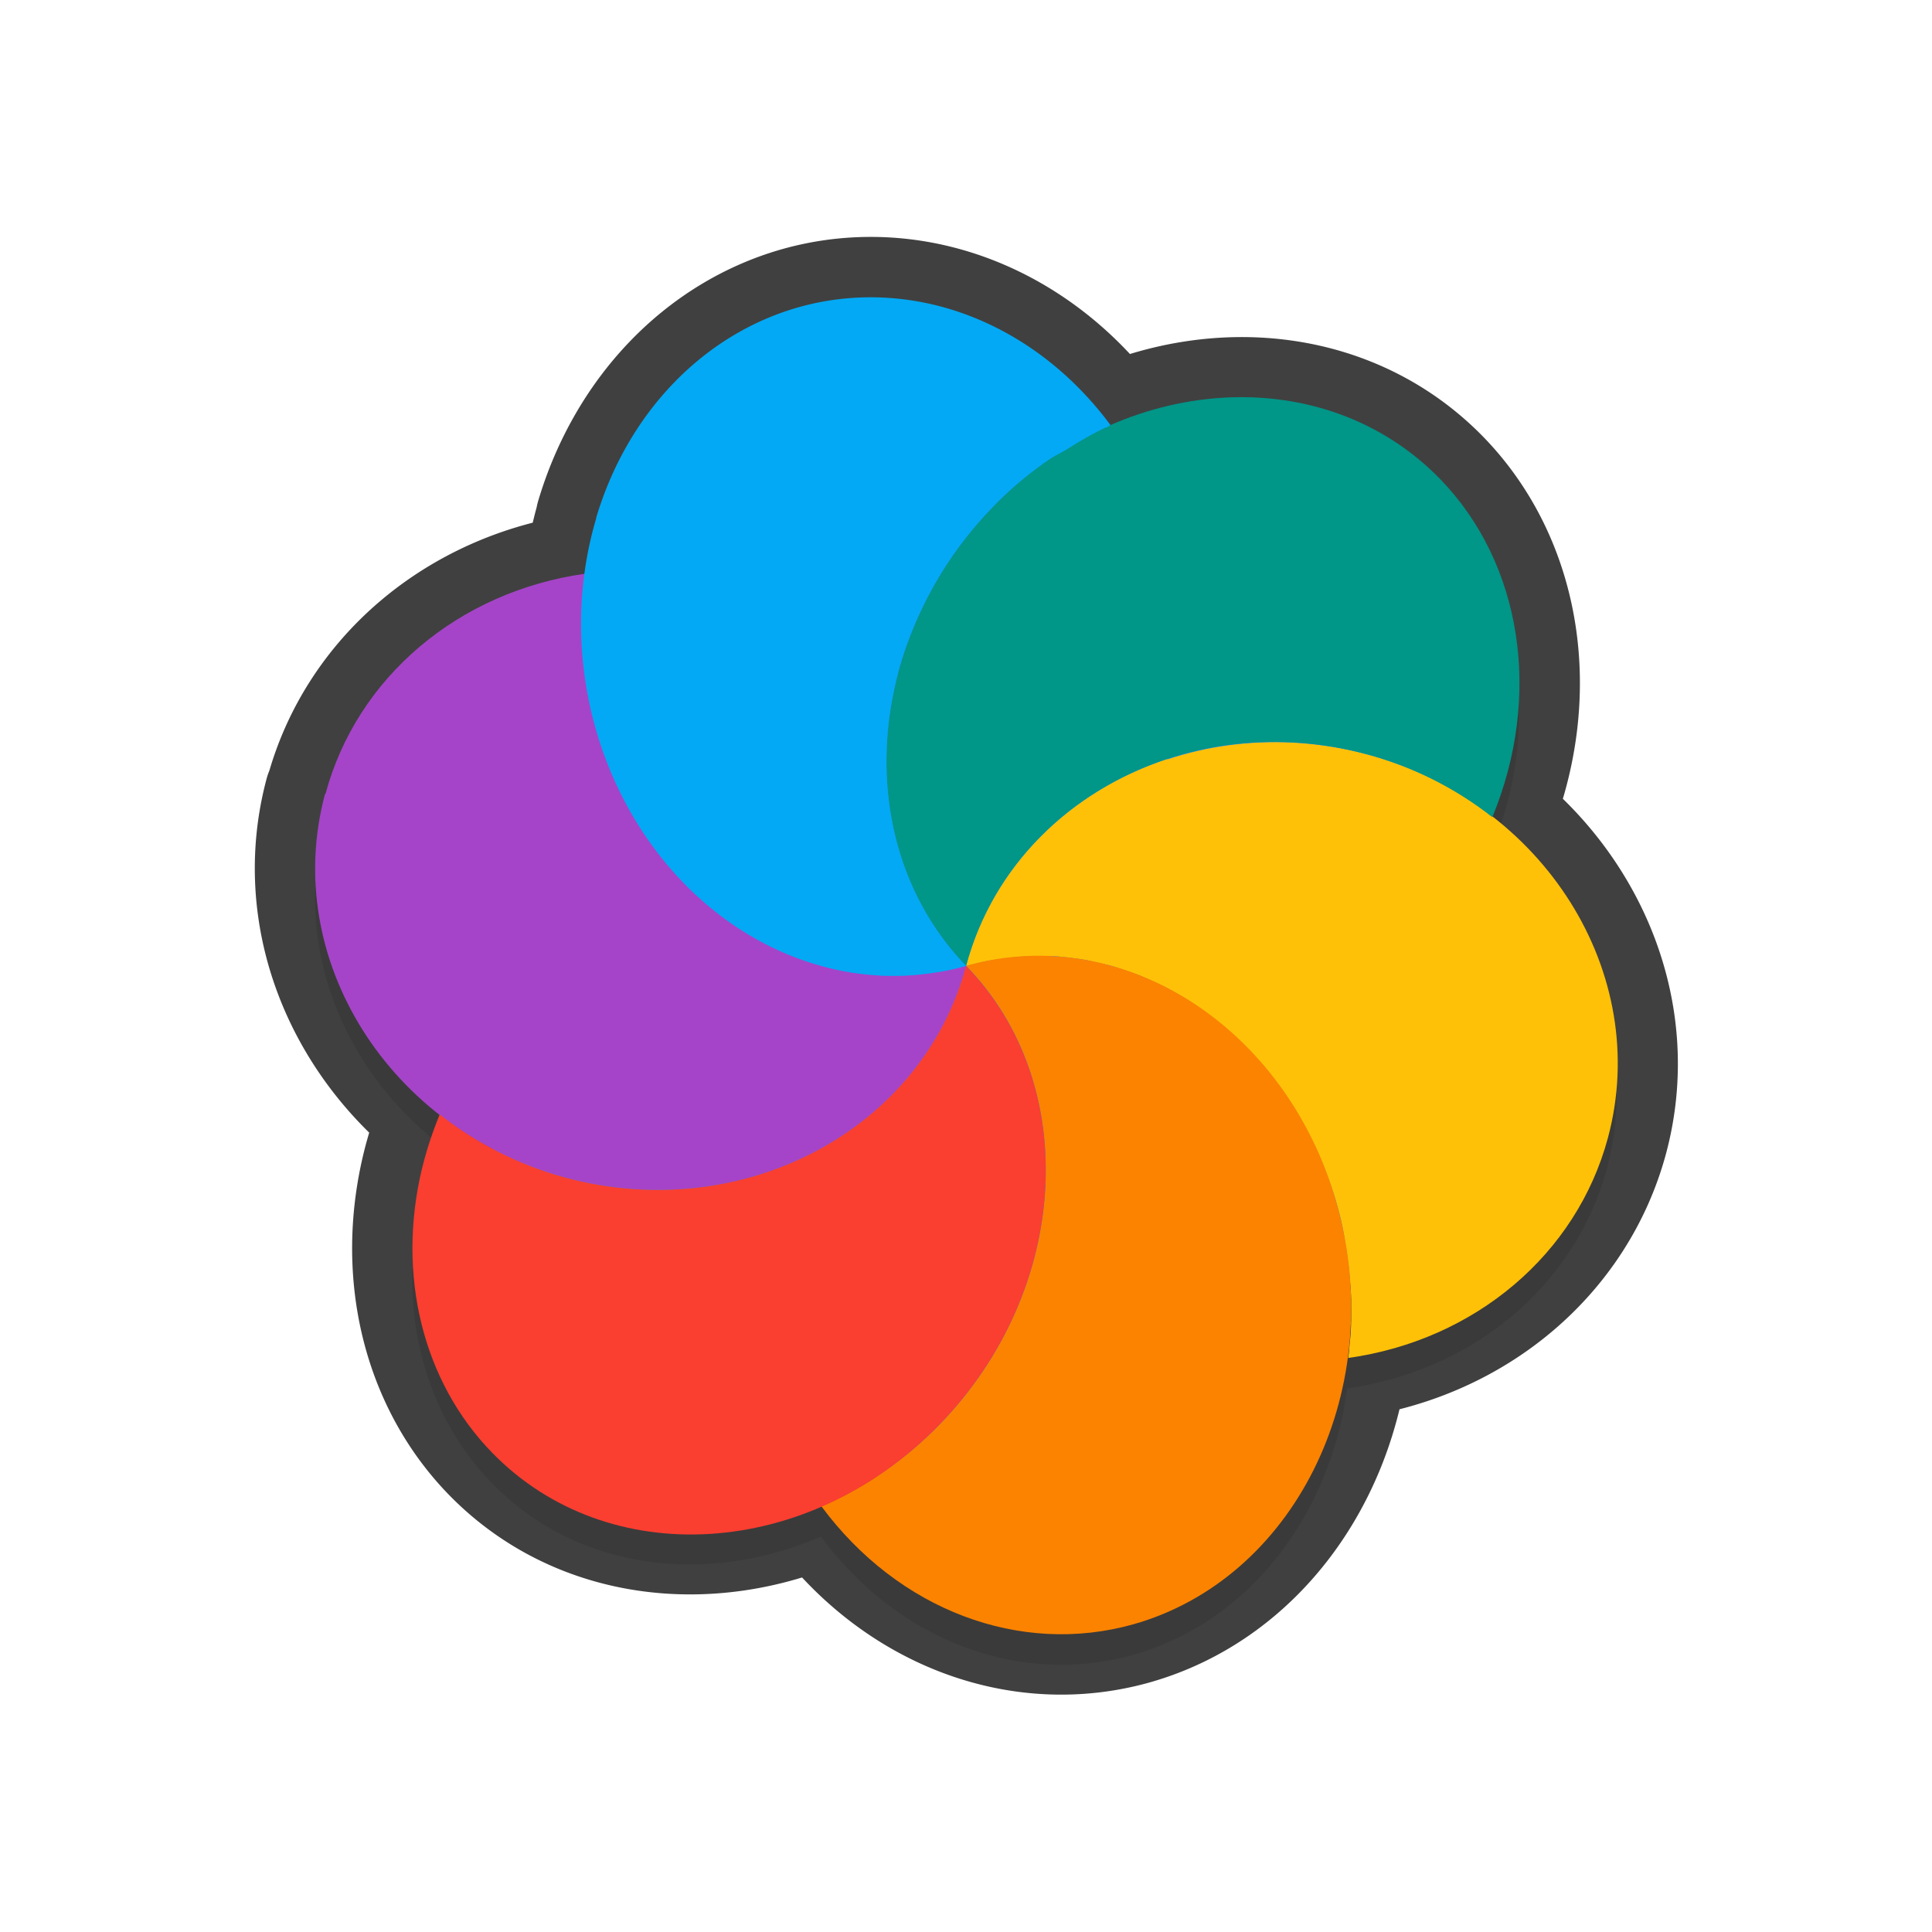 <svg xmlns="http://www.w3.org/2000/svg" id="svg5327" width="32" height="32" version="1.1">
 <defs id="defs5329">
  <filter id="filter2131" style="color-interpolation-filters:sRGB" width="1.097" height="1.095" x="-.05" y="-.05">
   <feGaussianBlur id="feGaussianBlur2133" stdDeviation=".437"/>
  </filter>
 </defs>
 <path id="path874" style="opacity:0.3;fill:#000000;stroke-width:0.55;filter:url(#filter2131)" d="m 5.38,13.651 c -0.537,2.004 0.295,4.067 1.938,5.334 -0.023,-0.01 -0.028,-0.018 -0.038,-0.022 -0.121,0.293 -0.222,0.592 -0.295,0.896 -0.421,1.764 0.014,3.526 1.161,4.705 1.411,1.451 3.574,1.713 5.483,0.872 -0.015,0.018 -0.022,0.01 -0.03,0.017 1.272,1.719 3.291,2.484 5.168,1.957 1.955,-0.553 3.292,-2.361 3.556,-4.478 -0.016,0.02 -0.011,0.038 -0.01,0.064 2.103,-0.295 3.784,-1.719 4.303,-3.645 0.538,-2.008 -0.3,-4.076 -1.95,-5.341 0.015,0.021 0.034,0.019 0.046,0.038 0.83,-2.014 0.492,-4.202 -0.865,-5.6 -1.425,-1.464 -3.616,-1.723 -5.538,-0.853 2.59e-4,9e-4 0.016,-0.016 0.02,-0.013 0.026,0 0.044,-0.025 0.066,-0.037 A 5.634,4.978 81.279 0 0 13.232,5.594 5.634,4.978 81.279 0 0 9.874,9.087 5.634,4.978 81.279 0 0 9.683,10.014 C 7.577,10.309 5.899,11.732 5.38,13.657 Z"/>
 <ellipse id="ellipse3" style="fill:#278df2;stroke-width:0.55" cx="-11.311" cy="19.597" rx="9.071" ry="8.795" transform="rotate(-75)"/>
 <path id="ellipse836" style="fill:none;stroke-width:2;stroke:#010101;stroke-opacity:1;stroke-miterlimit:4;stroke-dasharray:none;stroke-linejoin:round;stroke-linecap:round;opacity:0.75" d="M 14.408 4.924 A 5.634 4.978 81.279 0 0 13.23 5.088 A 5.634 4.978 81.279 0 0 9.873 8.58 L 9.877 8.582 A 5.634 4.978 81.279 0 0 9.686 9.504 C 7.588 9.802 5.911 11.223 5.393 13.146 L 5.383 13.152 C 4.846 15.154 5.677 17.215 7.316 18.482 C 7.306 18.474 7.294 18.467 7.283 18.459 C 7.162 18.752 7.063 19.051 6.99 19.355 C 6.569 21.119 7.003 22.879 8.15 24.059 C 9.563 25.51 11.727 25.774 13.637 24.932 C 13.625 24.937 13.615 24.944 13.604 24.949 C 14.875 26.668 16.893 27.431 18.77 26.904 C 20.757 26.342 22.112 24.487 22.344 22.324 C 22.349 22.276 22.342 22.226 22.346 22.178 A 8.795 9.071 15 0 0 22.355 22.168 C 22.351 22.22 22.349 22.273 22.344 22.324 C 22.343 22.327 22.344 22.329 22.344 22.332 C 22.344 22.389 22.332 22.439 22.326 22.492 C 24.429 22.197 26.11 20.774 26.629 18.848 C 27.166 16.842 26.33 14.775 24.684 13.51 C 24.695 13.519 24.707 13.526 24.719 13.535 C 25.549 11.521 25.211 9.334 23.854 7.936 C 22.43 6.473 20.243 6.212 18.322 7.078 C 18.324 7.077 18.326 7.075 18.328 7.074 C 18.355 7.074 18.371 7.047 18.393 7.037 A 5.634 4.978 81.279 0 0 14.408 4.924 z"/>
 <path id="ellipse10" style="fill:#ffc107;stroke-width:0.55" d="m 16.002,15.997 c 0.133,-0.036 0.266,-0.072 0.404,-0.089 0.093,-0.014 0.184,-0.028 0.277,-0.038 0.072,-0.011 0.146,-0.019 0.22,-0.024 0.086,3e-4 0.177,-0.01 0.265,-0.01 0.079,5e-4 0.158,-2e-4 0.237,-7e-4 0.084,8e-4 0.17,0.011 0.255,0.021 0.086,0.011 0.17,0.02 0.255,0.033 0.08,0.01 0.159,0.031 0.239,0.05 0.076,0.02 0.157,0.032 0.235,0.053 0.091,0.025 0.182,0.059 0.272,0.09 0.072,0.02 0.145,0.049 0.217,0.076 0.079,0.033 0.155,0.064 0.23,0.102 0.085,0.037 0.169,0.078 0.252,0.12 0.067,0.039 0.137,0.079 0.206,0.118 0.075,0.044 0.149,0.086 0.219,0.139 0.089,0.063 0.176,0.123 0.261,0.189 0.052,0.042 0.106,0.077 0.157,0.121 0.082,0.069 0.163,0.139 0.243,0.213 0.051,0.05 0.11,0.096 0.161,0.147 0.071,0.071 0.141,0.141 0.205,0.219 0.06,0.061 0.114,0.128 0.171,0.193 0.052,0.067 0.107,0.136 0.159,0.206 0.057,0.073 0.112,0.15 0.165,0.227 0.058,0.081 0.109,0.166 0.161,0.251 0.04,0.07 0.08,0.14 0.121,0.208 0.058,0.101 0.107,0.204 0.158,0.309 0.032,0.057 0.057,0.117 0.086,0.176 0.043,0.096 0.083,0.195 0.12,0.293 0.034,0.088 0.067,0.176 0.098,0.266 0.052,0.145 0.095,0.294 0.133,0.444 0.044,0.161 0.073,0.327 0.099,0.492 0.008,0.066 0.021,0.132 0.031,0.198 0.017,0.126 0.033,0.248 0.043,0.373 2.75e-4,0.053 0.009,0.107 0.012,0.159 0.012,0.133 0.012,0.269 0.011,0.403 0.001,0.047 -4.6e-5,0.092 -6.29e-4,0.138 -5.43e-4,0.157 -0.015,0.314 -0.031,0.469 -7e-6,0.057 -0.012,0.107 -0.018,0.161 2.103,-0.295 3.784,-1.719 4.302,-3.646 0.729,-2.722 -1.057,-5.565 -3.989,-6.351 -2.932,-0.786 -5.9,0.784 -6.63,3.505 z m 0,0 c -3.46e-4,7e-4 0,0 0,0 z"/>
 <path id="path9" style="fill:#a544c9;stroke-width:0.55" d="m 5.383,13.152 c -0.73,2.723 1.055,5.567 3.988,6.354 2.933,0.786 5.902,-0.785 6.631,-3.508 -0.134,0.036 -0.267,0.071 -0.404,0.091 -0.094,0.015 -0.192,0.028 -0.289,0.038 -0.066,0.01 -0.132,0.017 -0.199,0.023 -0.096,0.011 -0.191,0.01 -0.287,0.01 -0.074,-10e-5 -0.147,-10e-5 -0.222,7e-4 -0.1,-0.01 -0.199,-0.016 -0.298,-0.026 -0.062,-0.01 -0.122,-0.014 -0.181,-0.022 -0.123,-0.022 -0.248,-0.045 -0.371,-0.076 -0.033,-0.01 -0.068,-0.018 -0.101,-0.027 -0.13,-0.036 -0.259,-0.08 -0.388,-0.125 -0.035,-0.01 -0.067,-0.018 -0.097,-0.036 -0.116,-0.043 -0.23,-0.095 -0.343,-0.148 -0.053,-0.014 -0.097,-0.045 -0.145,-0.069 -0.096,-0.057 -0.193,-0.112 -0.29,-0.167 -0.056,-0.033 -0.112,-0.064 -0.168,-0.097 -0.084,-0.06 -0.17,-0.119 -0.253,-0.184 -0.062,-0.048 -0.123,-0.091 -0.181,-0.14 -0.073,-0.059 -0.142,-0.123 -0.211,-0.186 -0.063,-0.049 -0.119,-0.104 -0.177,-0.16 -0.087,-0.087 -0.168,-0.182 -0.253,-0.273 -0.035,-0.035 -0.063,-0.077 -0.096,-0.114 -0.09,-0.105 -0.172,-0.216 -0.253,-0.328 -0.031,-0.031 -0.051,-0.07 -0.075,-0.104 -0.079,-0.113 -0.154,-0.232 -0.223,-0.352 -0.021,-0.039 -0.042,-0.075 -0.064,-0.11 -0.076,-0.13 -0.143,-0.268 -0.208,-0.406 -0.016,-0.03 -0.029,-0.053 -0.037,-0.083 C 10.132,12.799 10.079,12.668 10.03,12.535 10.002,12.488 9.994,12.434 9.977,12.384 9.92,12.223 9.87,12.059 9.827,11.893 9.753,11.58 9.698,11.262 9.67,10.941 9.656,10.89 9.656,10.835 9.651,10.782 9.622,10.353 9.637,9.923 9.695,9.502 7.592,9.796 5.911,11.221 5.392,13.147 Z"/>
 <path id="path14" style="fill:#ffc107;stroke-width:0.55" d="m 16.001,15.997 c 6.219,10.771 3.11,5.386 0,0 z m 4.82e-4,1e-4 c 1.949,-0.405 3.091,-1.692 3.334,-3.426 -1.602,0.527 -2.888,1.76 -3.334,3.426 z"/>
 <path id="path11" style="fill:#009688;stroke-width:0.55" d="m 14.84,11.293 c -0.421,1.765 0.013,3.525 1.161,4.704 0.729,-2.722 3.698,-4.292 6.63,-3.506 0.762,0.204 1.474,0.562 2.087,1.044 0.83,-2.014 0.492,-4.202 -0.865,-5.601 -1.921,-1.974 -5.236,-1.768 -7.404,0.458 -0.791,0.812 -1.351,1.823 -1.609,2.9 z m 9.878,2.242 z m -8.717,2.462 z"/>
 <path id="ellipse980" style="fill:#03a9f4;stroke-width:0.55" d="m 9.876,8.582 a 5.634,4.978 81.279 0 0 -0.056,3.317 5.634,4.978 81.279 0 0 6.181,4.098 c -0.145,-0.145 -0.275,-0.303 -0.396,-0.468 -0.122,-0.165 -0.231,-0.339 -0.329,-0.518 -0.293,-0.537 -0.481,-1.135 -0.556,-1.764 -0.051,-0.42 -0.049,-0.856 -6.7e-5,-1.294 0.028,-0.219 0.065,-0.439 0.118,-0.659 0.057,-0.271 0.143,-0.535 0.248,-0.793 0.203,-0.517 0.474,-1.012 0.81,-1.463 0.169,-0.225 0.352,-0.441 0.549,-0.644 0.279,-0.294 0.588,-0.544 0.904,-0.765 0.093,-0.065 0.191,-0.11 0.288,-0.166 0.226,-0.142 0.454,-0.281 0.691,-0.387 0.026,0 0.043,-0.026 0.065,-0.036 A 5.634,4.978 81.279 0 0 13.23,5.088 5.634,4.978 81.279 0 0 9.873,8.581 Z"/>
 <path id="ellipse14" style="fill:#fb8300;stroke-width:0.55" d="m 16.002,15.997 c -3.46e-4,7e-4 0,0 0,0 z m 0,0 c 1.921,1.973 1.721,5.378 -0.446,7.604 -0.564,0.578 -1.231,1.036 -1.952,1.347 1.272,1.719 3.29,2.483 5.166,1.956 2.65,-0.749 4.177,-3.798 3.413,-6.809 -0.764,-3.011 -3.532,-4.846 -6.181,-4.098 z"/>
 <path id="ellipse18" style="fill:#fa3e30;stroke-width:0.55" d="m 6.989,19.356 c -0.421,1.764 0.013,3.524 1.161,4.704 1.921,1.974 5.237,1.769 7.405,-0.458 2.168,-2.227 2.367,-5.631 0.446,-7.604 -0.73,2.723 -3.698,4.294 -6.631,3.508 C 8.608,19.301 7.896,18.942 7.283,18.459 7.162,18.753 7.063,19.052 6.99,19.356 Z m 9.013,-3.359 c -3.46e-4,7e-4 0,0 0,0 z"/>
</svg>
